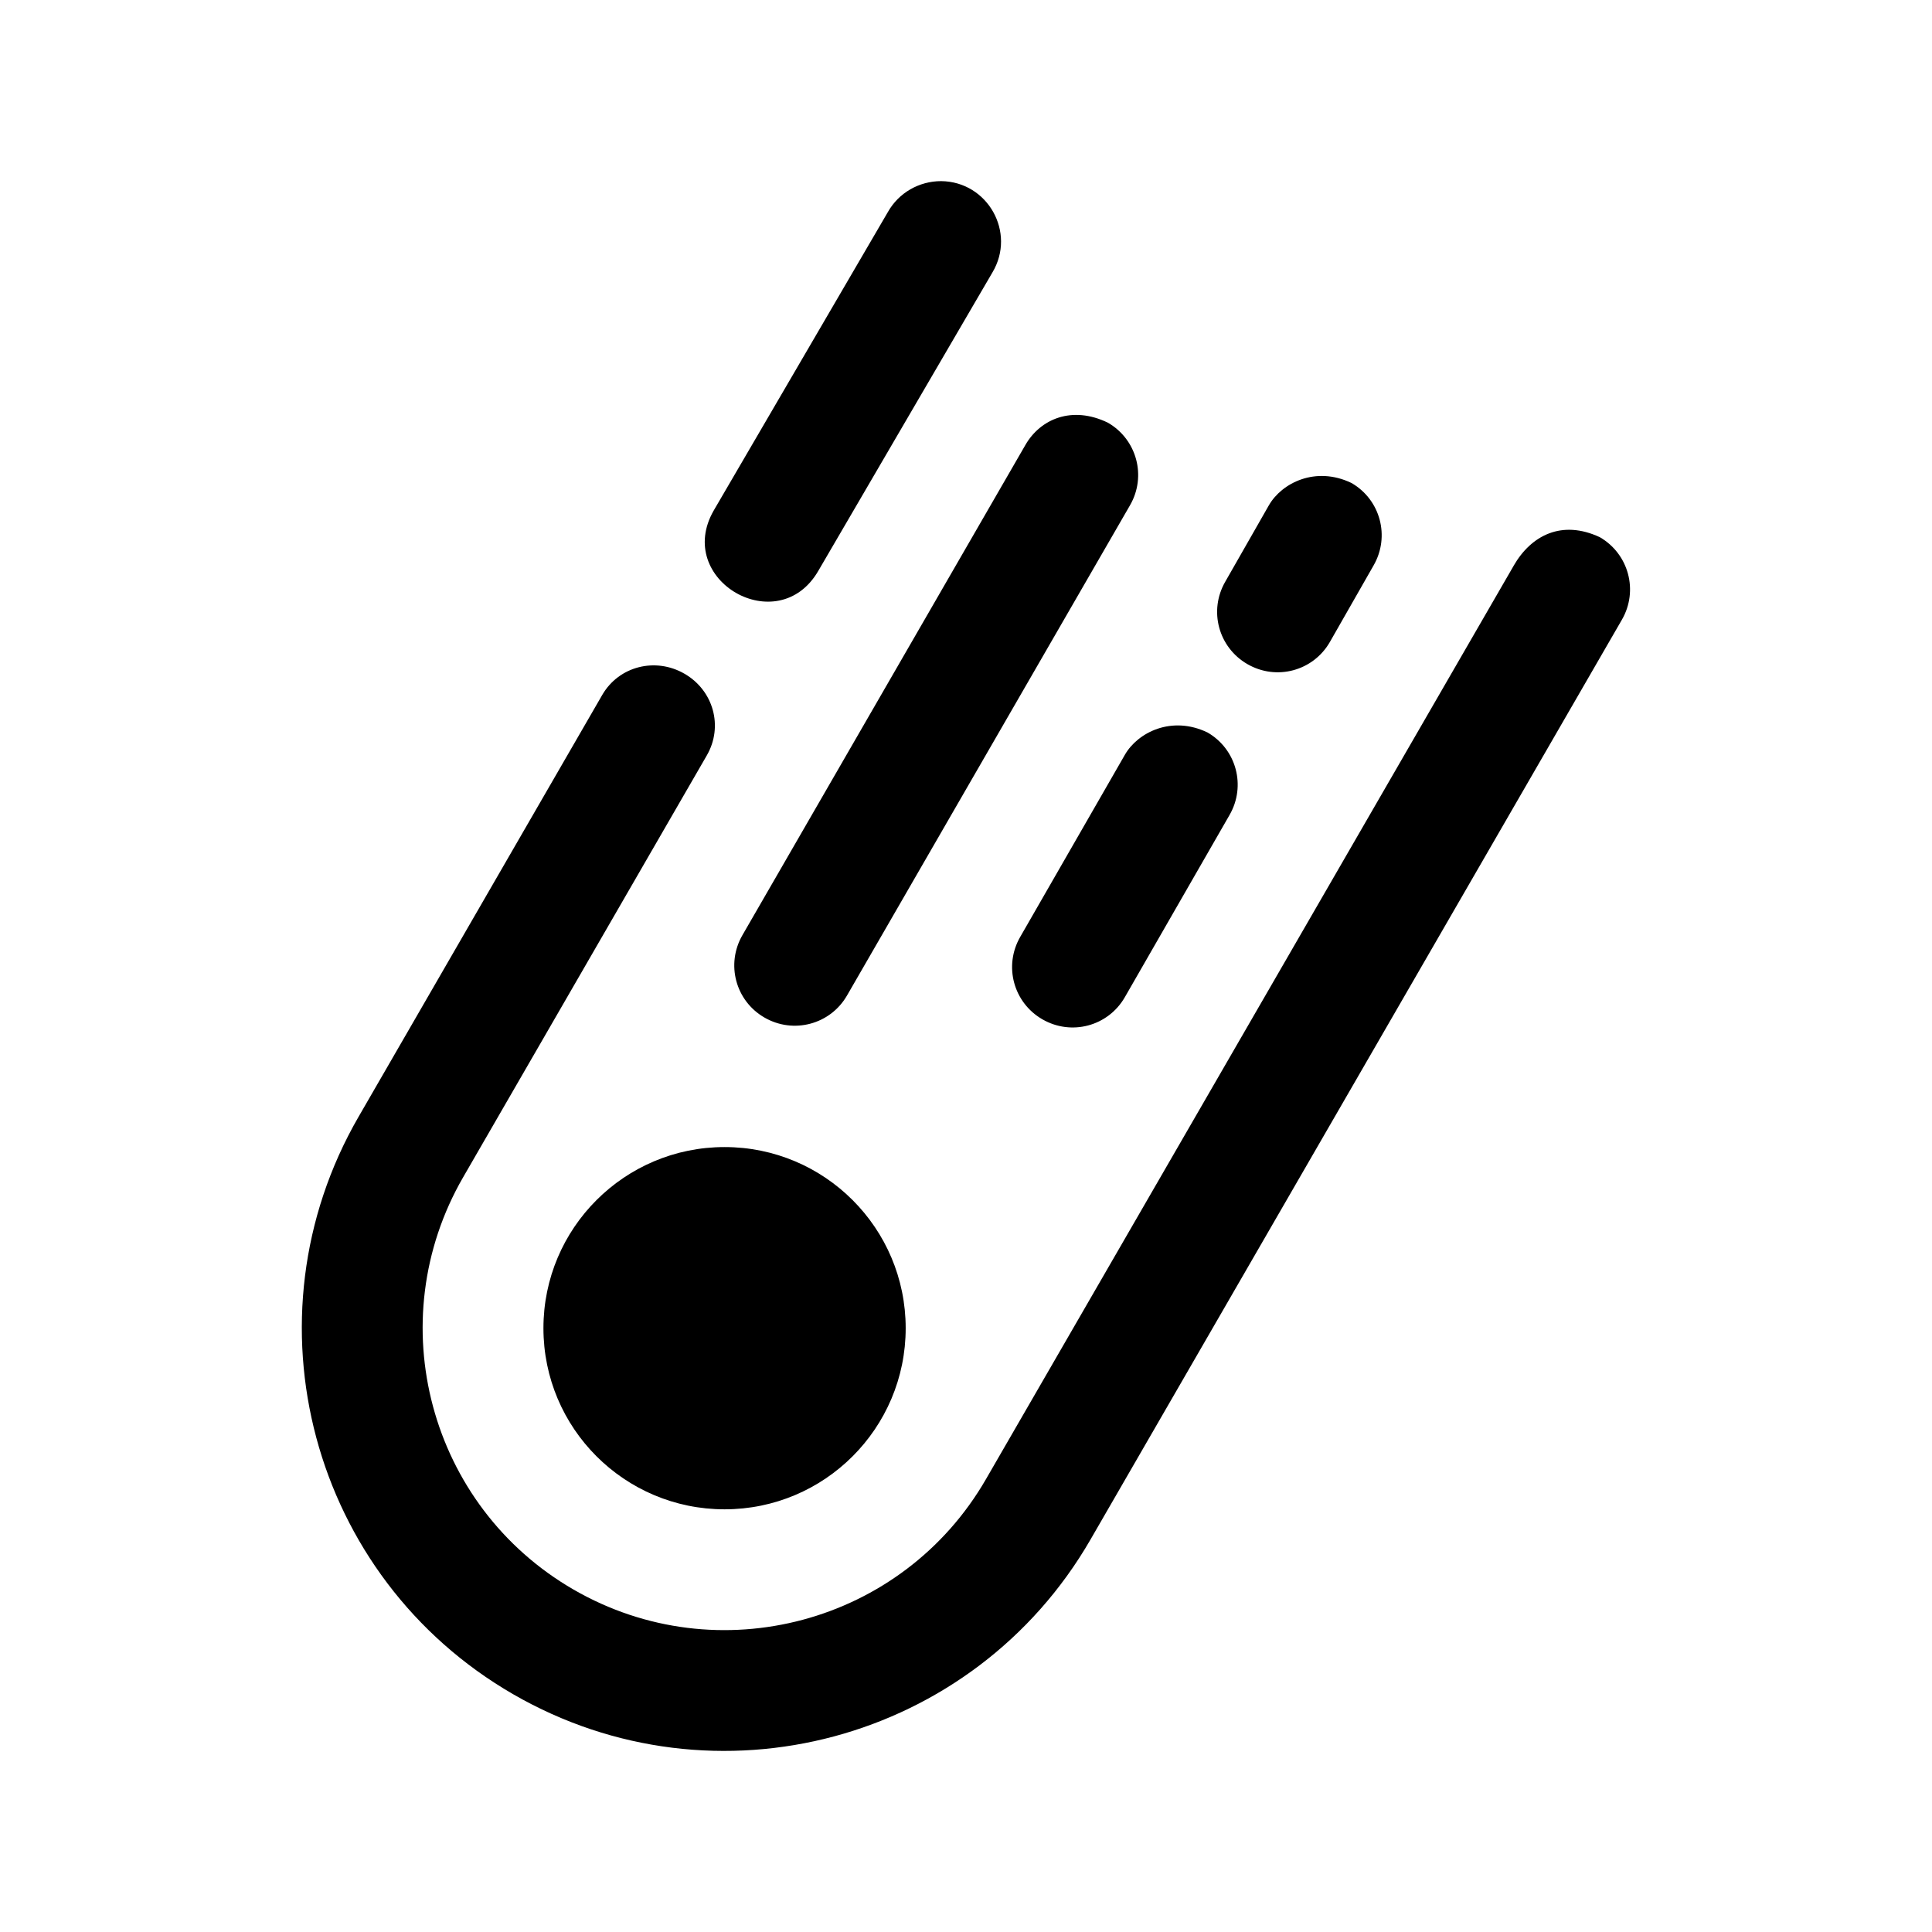 <svg xmlns="http://www.w3.org/2000/svg" height="32" width="32" viewBox="0 0 32 32"><path style="text-decoration-color:#000;isolation:auto;mix-blend-mode:normal;block-progression:tb;text-decoration-line:none;text-decoration-style:solid;text-indent:0;text-transform:none" d="m15.589 1023.4c-0.366 0-0.704 0.193-0.883 0.512l-2.883 4.941c-0.667 1.155 1.066 2.155 1.732 1l2.883-4.941c0.395-0.663-0.078-1.504-0.85-1.512zm5.429 5.367-0.724 1.268c-0.277 0.48-0.113 1.088 0.367 1.365 0.48 0.277 1.088 0.115 1.365-0.365l0.724-1.268c0.277-0.48 0.115-1.09-0.365-1.367-0.595-0.286-1.155 0-1.367 0.367zm-9.017 10.632c-1.657 0-3 1.343-3 3 0 1.657 1.343 3 3 3s3-1.343 3-3c0-1.657-1.343-3-3-3zm13.071-9.63-8.741 15.13c-1.381 2.392-4.438 3.211-6.83 1.83-2.391-1.381-3.211-4.439-1.83-6.83l4.036-6.987c0.277-0.48 0.11-1.076-0.37-1.353-0.48-0.277-1.086-0.127-1.363 0.353l-4.036 6.987c-1.933 3.348-0.786 7.63 2.562 9.563s7.629 0.785 9.562-2.562l8.802-15.236c0.277-0.48 0.113-1.09-0.367-1.367-0.627-0.292-1.135-0.032-1.426 0.473zm-8.087-2.001-4.688 8.121c-0.277 0.48-0.115 1.088 0.365 1.365 0.48 0.277 1.09 0.115 1.367-0.365l4.688-8.121c0.277-0.48 0.113-1.09-0.367-1.367-0.595-0.288-1.118-0.061-1.365 0.367zm1.648 5.131-1.735 3.019c-0.277 0.48-0.113 1.088 0.367 1.365 0.48 0.277 1.088 0.115 1.365-0.365l1.735-3.019c0.277-0.48 0.115-1.09-0.365-1.367-0.595-0.286-1.155 0-1.367 0.367z" fill-rule="evenodd" color="#000" solid-color="#000000" white-space="normal" transform="translate(0 -1020.4)"/></svg>
